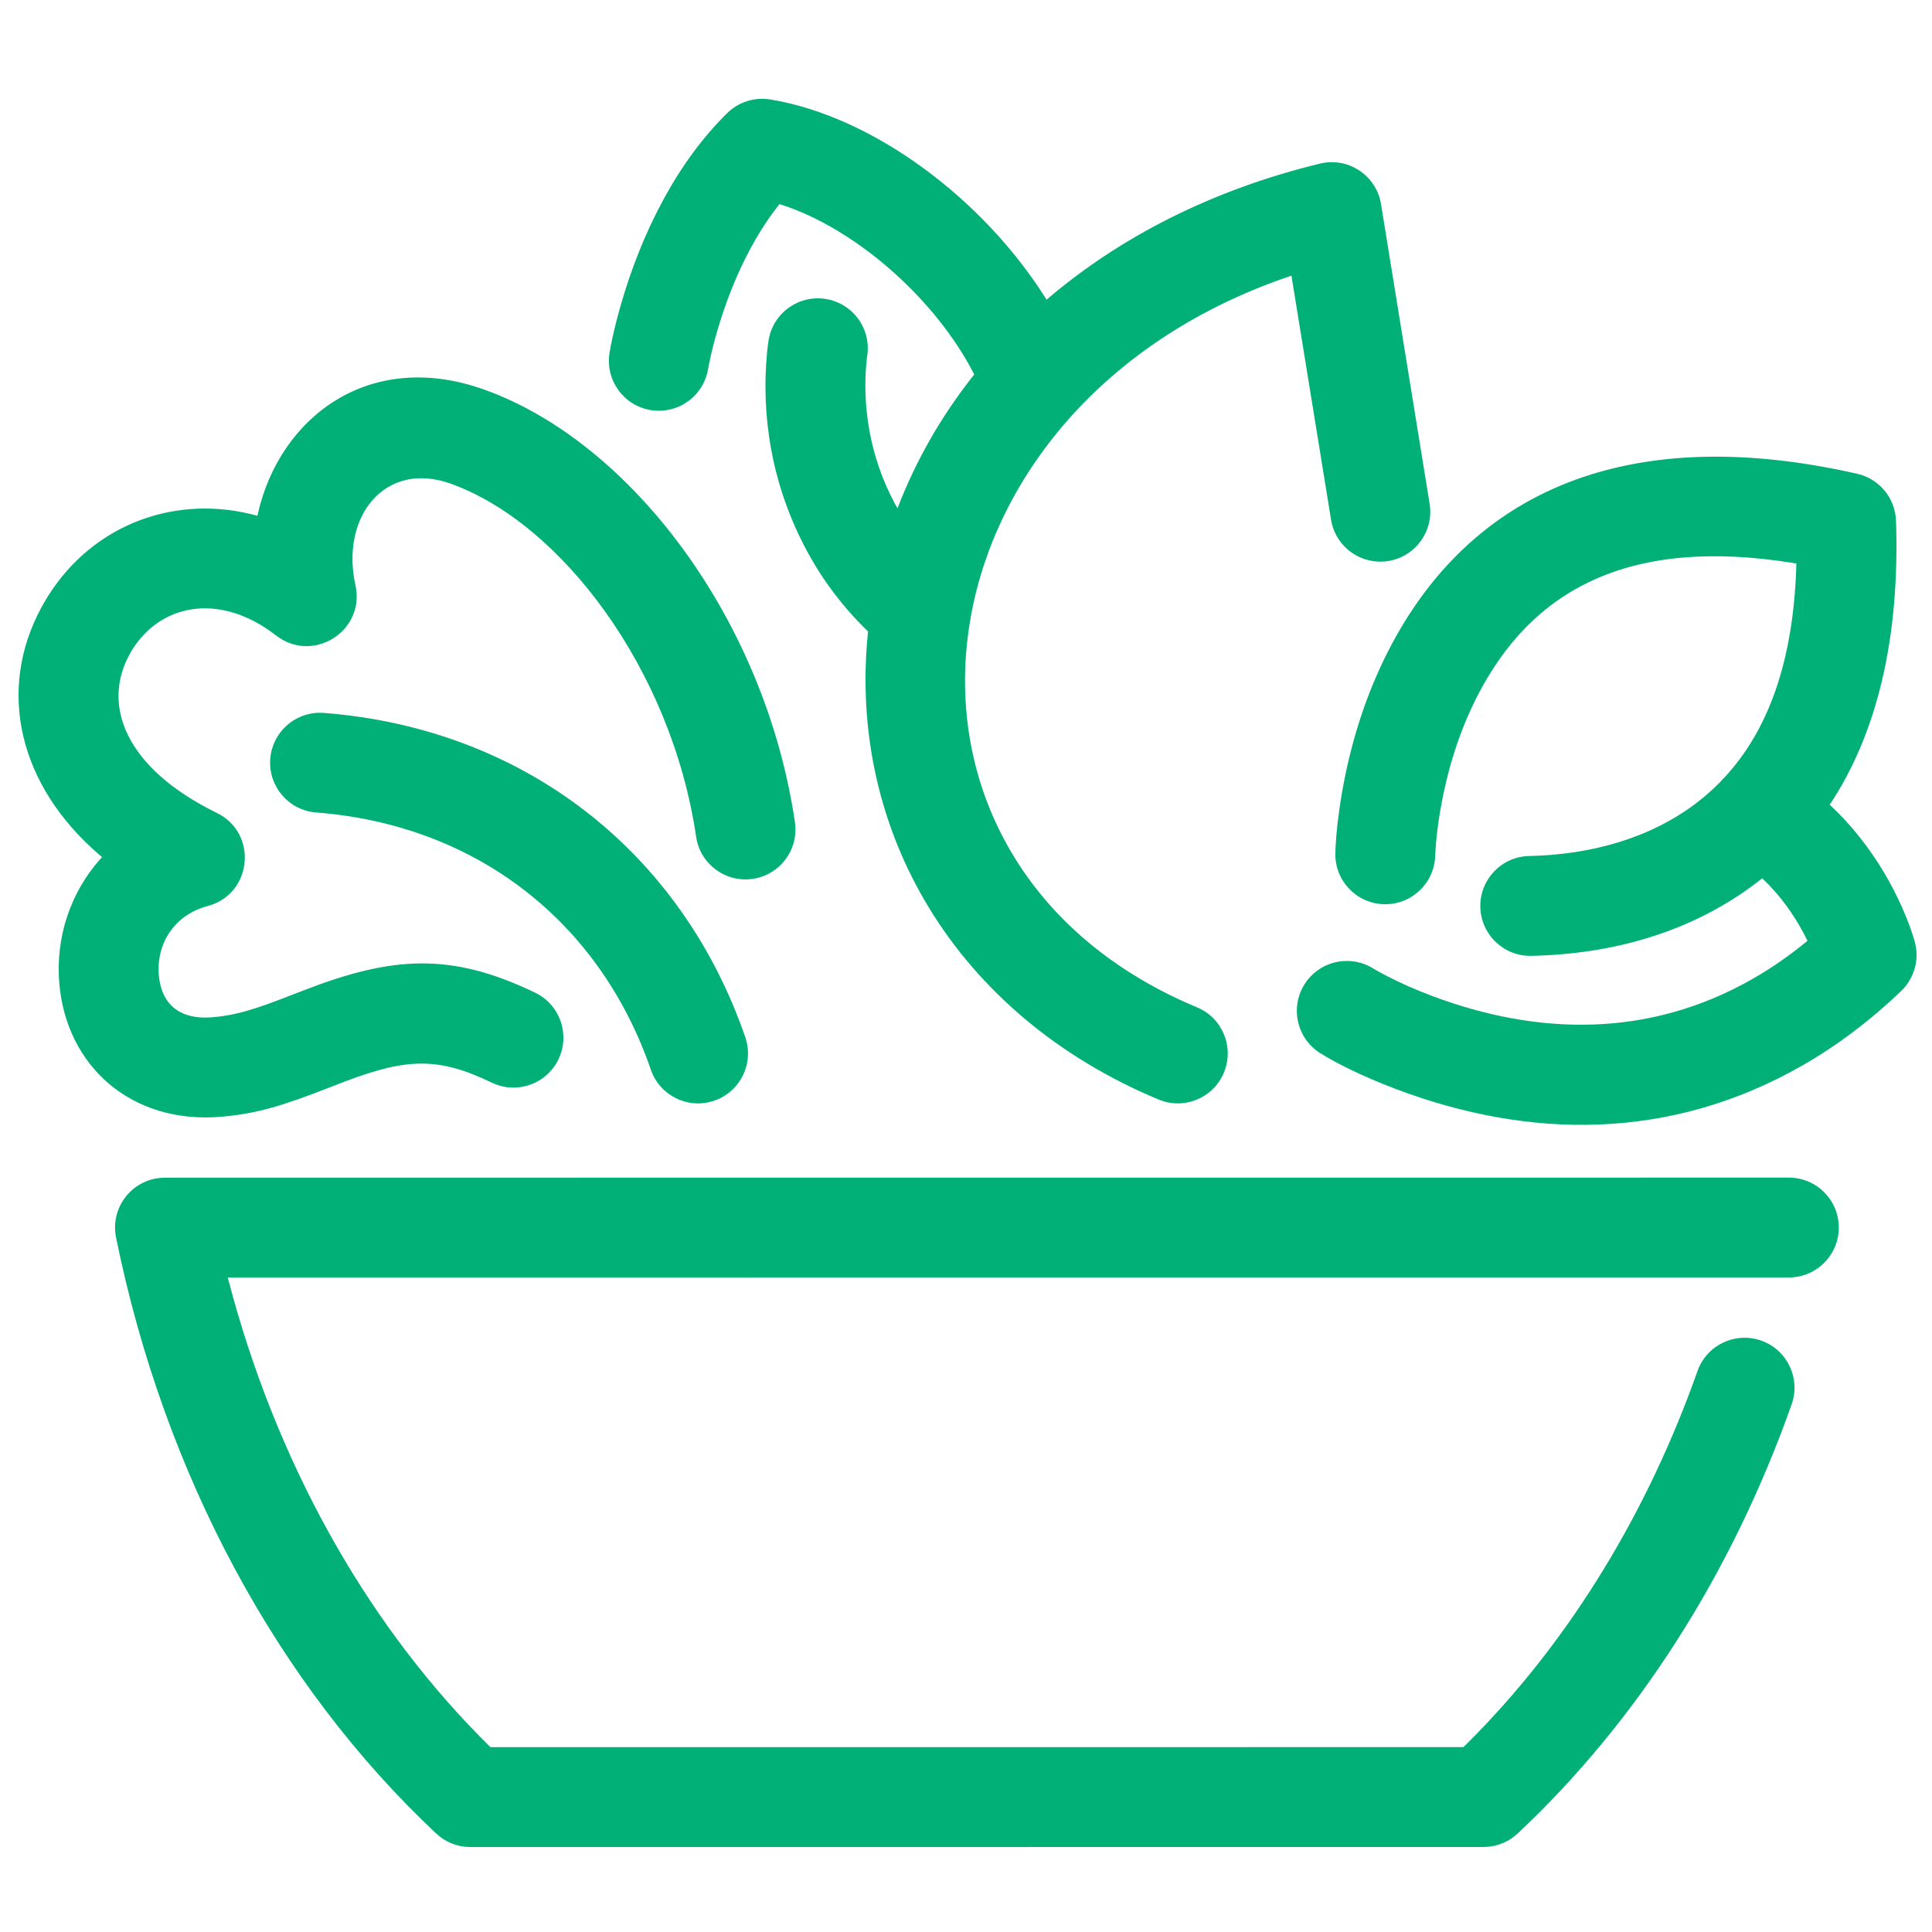 <?xml version="1.0" encoding="UTF-8"?>
<svg width="100px" height="100px" viewBox="0 0 100 100" version="1.1" xmlns="http://www.w3.org/2000/svg" xmlns:xlink="http://www.w3.org/1999/xlink">
    <!-- Generator: Sketch 63.1 (92452) - https://sketch.com -->
    <title>Salad</title>
    <desc>Created with Sketch.</desc>
    <g id="Salad" stroke="none" stroke-width="1" fill="none" fill-rule="evenodd">
        <path d="M92.592,60.953 C94.019,60.953 95.176,62.11 95.176,63.538 C95.176,64.91 94.106,66.033 92.755,66.117 L92.592,66.122 L11.788,66.125 L11.817,66.233 C14.243,75.515 18.782,83.72 24.835,89.882 L25.386,90.433 L75.746,90.43 L75.992,90.189 C80.957,85.231 84.949,78.886 87.609,71.667 L87.862,70.965 C88.338,69.62 89.814,68.915 91.16,69.39 C92.506,69.866 93.211,71.343 92.735,72.689 C89.643,81.431 84.754,89.082 78.557,94.899 C78.126,95.304 77.57,95.547 76.985,95.592 L76.788,95.6 L24.346,95.603 C23.689,95.603 23.057,95.353 22.578,94.903 C14.372,87.202 8.507,76.337 6.007,64.057 C5.692,62.51 6.822,61.06 8.372,60.962 L8.539,60.957 L92.592,60.953 Z M96.125,24.521 C97.271,24.781 98.097,25.781 98.137,26.955 C98.343,33.12 97.128,38.002 94.706,41.652 C95.27,42.175 95.791,42.743 96.27,43.349 C97.19,44.511 97.91,45.746 98.458,46.983 C98.794,47.742 99.004,48.356 99.112,48.758 C99.357,49.67 99.085,50.642 98.403,51.295 C96.786,52.843 95.082,54.122 93.303,55.142 C86.411,59.091 79.098,58.948 72.281,56.379 C70.479,55.699 69.132,55.009 68.34,54.514 C67.13,53.758 66.761,52.164 67.518,50.953 C68.242,49.793 69.737,49.406 70.926,50.042 L71.257,50.235 C71.362,50.295 71.504,50.372 71.678,50.463 L71.815,50.534 C72.48,50.875 73.248,51.219 74.104,51.542 C79.607,53.616 85.373,53.728 90.733,50.657 C91.675,50.118 92.596,49.482 93.496,48.744 L93.554,48.694 L93.375,48.34 C93.117,47.851 92.819,47.367 92.48,46.903 L92.218,46.558 C91.906,46.164 91.571,45.797 91.213,45.461 L91.027,45.607 L91.027,45.607 C87.563,48.281 83.43,49.386 79.261,49.475 C77.834,49.505 76.652,48.373 76.622,46.946 C76.591,45.519 77.723,44.337 79.151,44.307 C82.312,44.239 85.413,43.411 87.868,41.516 C88.284,41.194 88.678,40.845 89.048,40.466 C89.123,40.373 89.204,40.287 89.29,40.208 C91.5,37.806 92.811,34.291 92.974,29.376 L92.979,29.167 L92.821,29.141 C84.319,27.767 79.268,30.515 76.44,36.08 L76.303,36.356 C75.46,38.087 74.895,39.968 74.565,41.854 C74.449,42.515 74.371,43.125 74.325,43.667 L74.29,44.166 C74.288,44.21 74.286,44.244 74.286,44.268 C74.258,45.695 73.079,46.83 71.652,46.802 C70.225,46.775 69.09,45.596 69.118,44.169 L69.13,43.822 C69.164,43.132 69.265,42.151 69.473,40.962 C69.882,38.631 70.582,36.297 71.656,34.093 C75.718,25.752 83.781,21.722 96.125,24.521 Z M25.065,20.166 C32.656,22.88 39.602,32.063 41.145,42.557 C41.352,43.969 40.376,45.282 38.964,45.49 C37.551,45.698 36.238,44.721 36.031,43.309 C34.755,34.633 29.039,27.076 23.324,25.033 C19.934,23.819 17.61,26.73 18.398,30.293 C18.921,32.655 16.201,34.377 14.29,32.892 C11.34,30.603 8.203,31.261 6.754,33.784 C5.223,36.453 6.461,39.748 11.222,42.076 C13.32,43.101 13.075,46.131 10.914,46.847 L10.744,46.897 C9.045,47.344 8.087,48.826 8.22,50.459 C8.343,51.953 9.271,52.803 11.016,52.652 C12.008,52.566 12.832,52.352 14.254,51.824 L15.702,51.267 C20.291,49.487 23.332,49.274 27.699,51.381 C28.985,52.001 29.524,53.546 28.904,54.832 C28.284,56.117 26.739,56.657 25.453,56.036 C22.694,54.705 21.063,54.769 17.903,55.959 L17.066,56.283 C14.596,57.248 13.291,57.643 11.463,57.801 C6.769,58.209 3.417,55.142 3.068,50.88 C2.874,48.506 3.647,46.206 5.171,44.487 L5.283,44.363 L5.148,44.25 C0.951,40.643 -0.165,35.723 2.132,31.461 L2.271,31.211 C4.481,27.36 8.727,25.581 12.99,26.61 L13.323,26.696 L13.348,26.587 C14.478,21.603 19.113,18.035 25.065,20.166 Z M16.602,36.893 L16.765,36.901 C27.204,37.712 35.296,44.162 38.575,53.685 C39.04,55.034 38.323,56.505 36.973,56.97 C35.624,57.435 34.153,56.717 33.688,55.368 C31.07,47.765 24.72,42.703 16.365,42.054 C14.942,41.944 13.878,40.7 13.988,39.277 C14.095,37.909 15.248,36.872 16.602,36.893 Z M39.868,5.148 C45.196,6.019 50.928,10.314 54.17,15.513 C57.941,12.281 62.732,9.824 68.321,8.468 C69.73,8.126 71.133,9.009 71.45,10.403 L71.482,10.566 L73.997,26.073 C74.226,27.482 73.269,28.809 71.86,29.038 C70.505,29.258 69.226,28.381 68.926,27.061 L68.895,26.901 L66.845,14.268 L66.308,14.454 C57.018,17.766 51.532,24.735 50.244,31.944 C50.234,32.048 50.216,32.153 50.192,32.256 C48.94,39.985 52.515,47.933 61.4,51.899 L61.959,52.14 C63.276,52.69 63.898,54.203 63.348,55.521 C62.799,56.838 61.285,57.46 59.968,56.911 C49.436,52.516 43.858,42.974 44.93,32.684 C43.645,31.443 42.602,30.058 41.788,28.556 C39.884,25.045 39.404,21.413 39.701,18.27 L39.736,17.944 C39.753,17.799 39.77,17.681 39.785,17.592 C40.026,16.184 41.361,15.239 42.768,15.479 C44.121,15.71 45.048,16.953 44.903,18.299 L44.865,18.587 C44.859,18.632 44.853,18.689 44.847,18.757 C44.638,20.966 44.989,23.614 46.332,26.092 L46.455,26.31 C47.403,23.832 48.74,21.503 50.427,19.383 C48.41,15.438 44.255,11.82 40.433,10.592 L40.346,10.565 L40.126,10.847 C39.766,11.323 39.427,11.838 39.109,12.388 L38.874,12.807 C38.128,14.182 37.545,15.677 37.112,17.174 C36.961,17.698 36.84,18.182 36.747,18.612 L36.67,18.99 C36.662,19.033 36.656,19.067 36.652,19.089 C36.424,20.498 35.097,21.455 33.688,21.227 C32.279,20.999 31.321,19.672 31.55,18.263 L31.608,17.935 C31.71,17.396 31.885,16.644 32.146,15.74 C32.675,13.908 33.391,12.074 34.331,10.342 C35.253,8.642 36.347,7.129 37.636,5.858 C38.224,5.278 39.053,5.015 39.868,5.148 Z" fill="#00B077"></path>
    </g>
</svg>